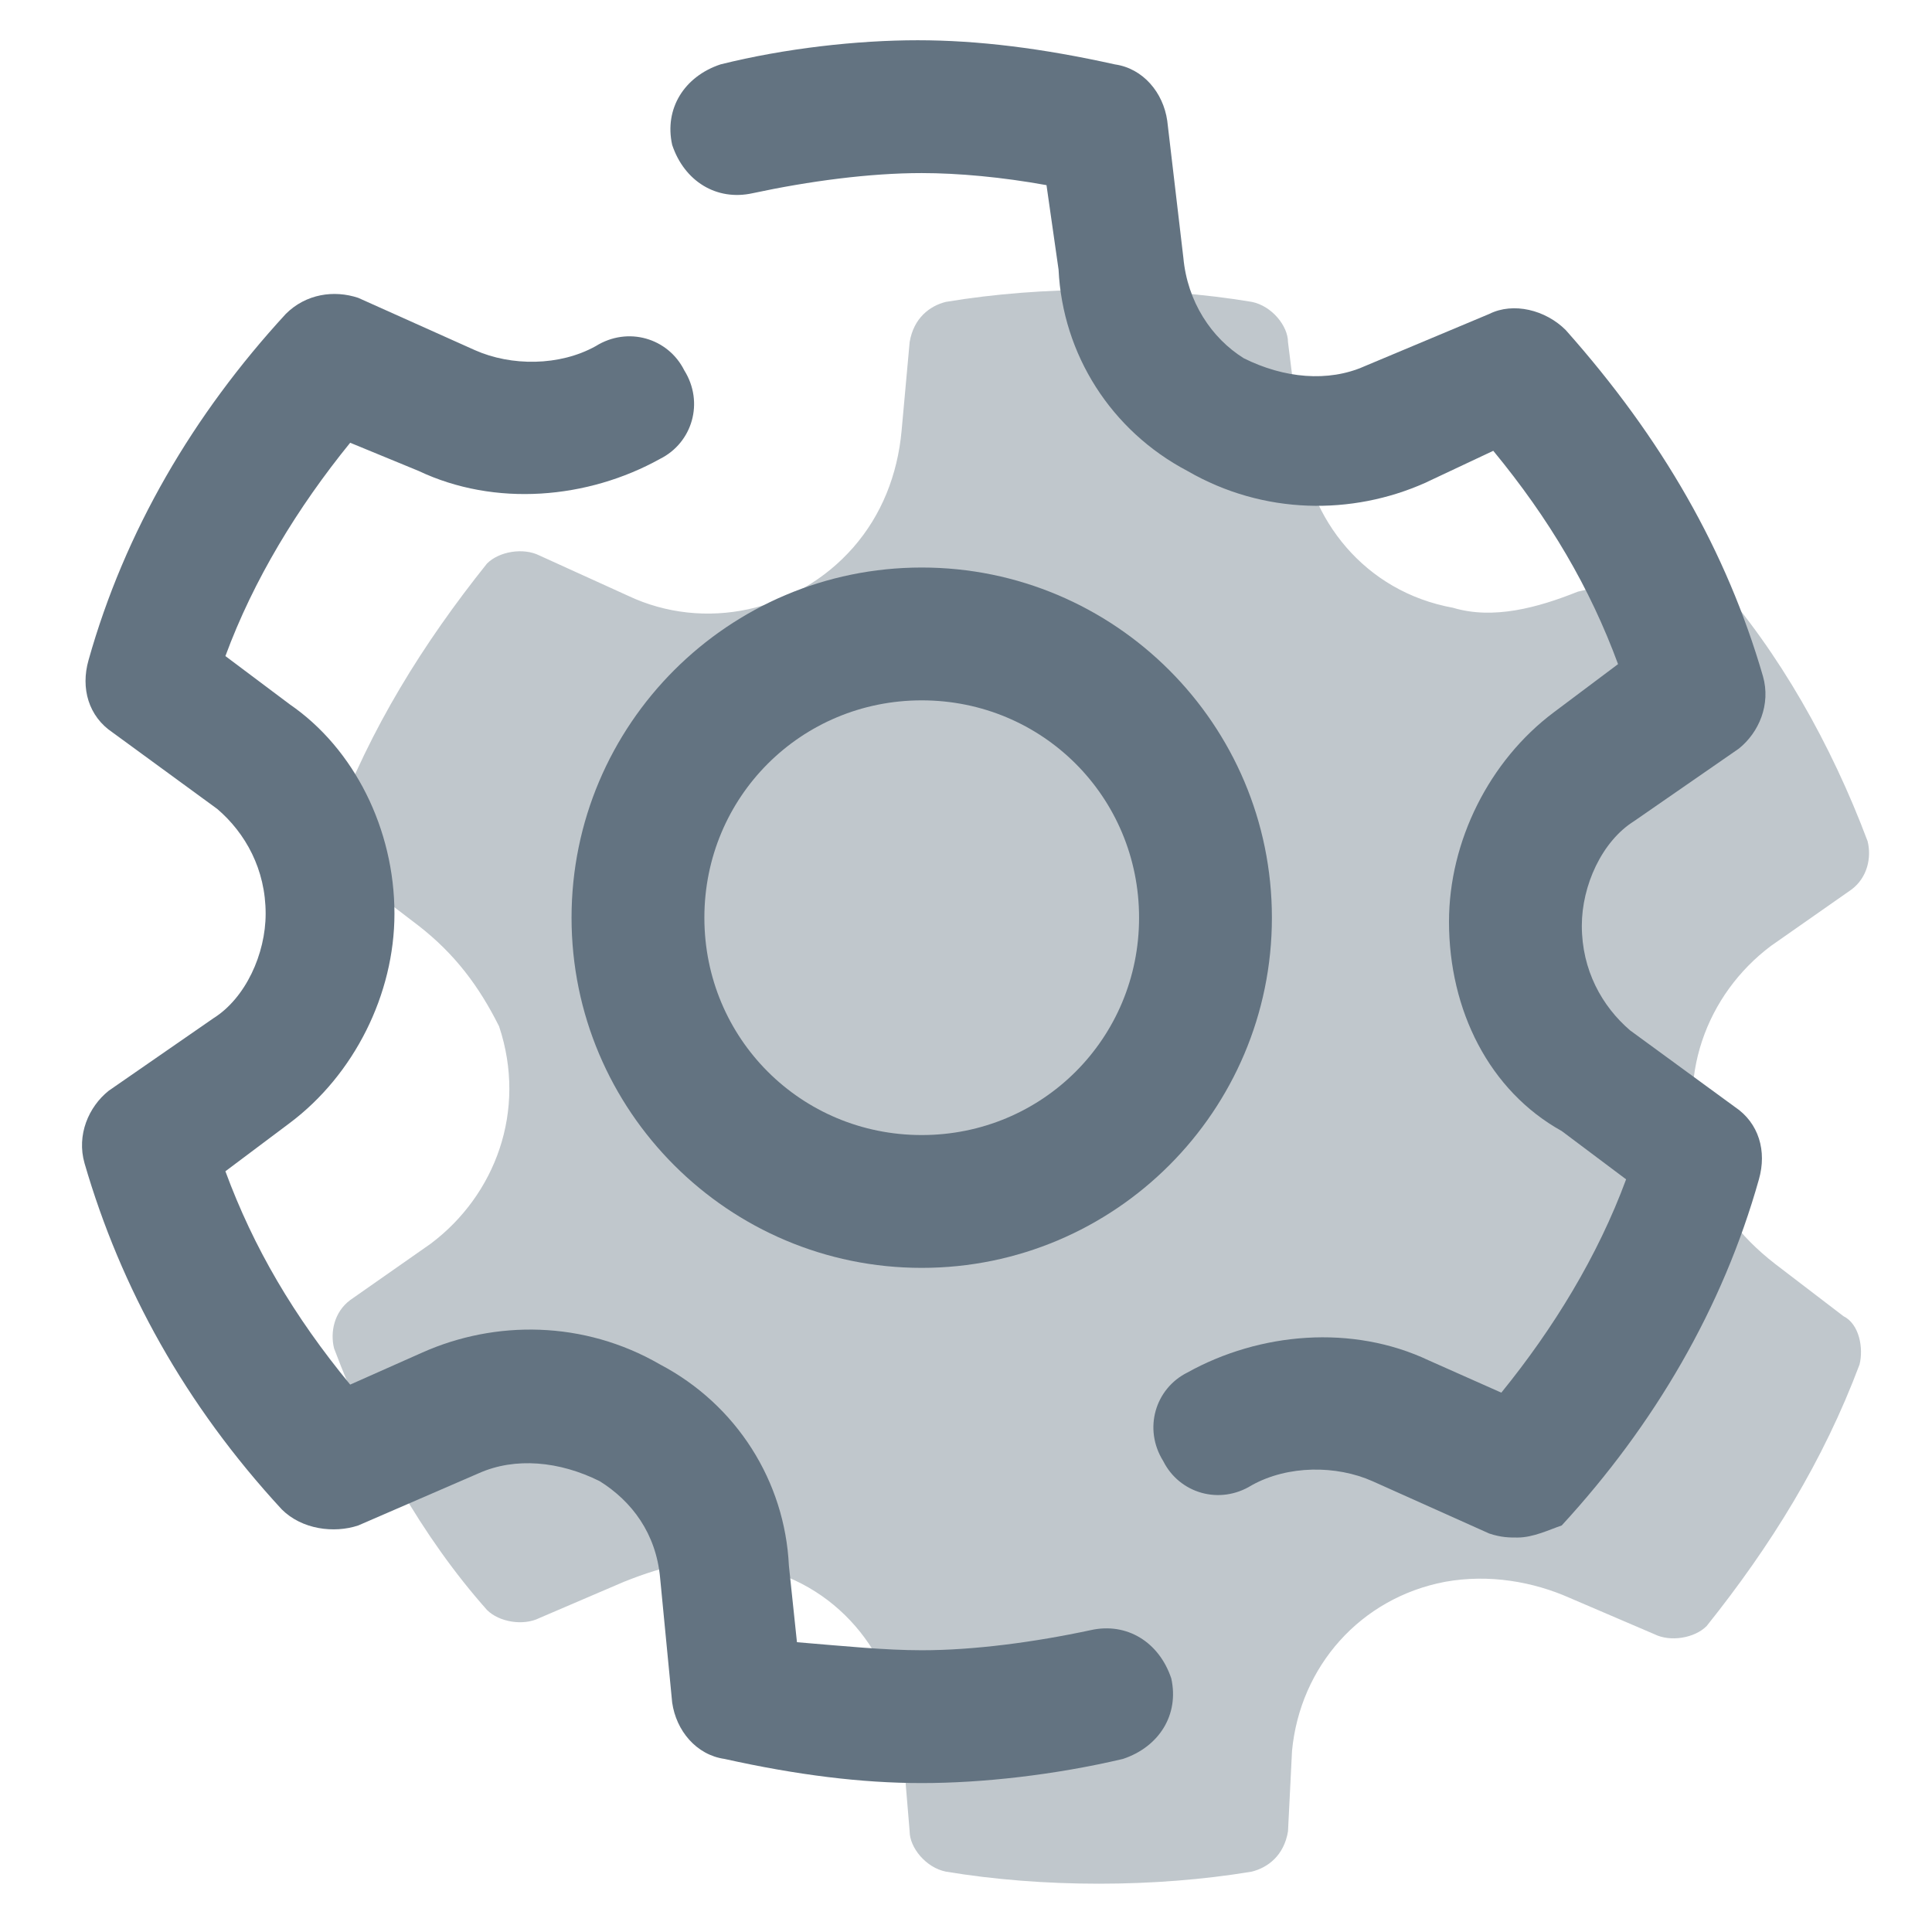 <?xml version="1.0" encoding="utf-8"?>
<!-- Generator: Adobe Illustrator 23.0.5, SVG Export Plug-In . SVG Version: 6.00 Build 0)  -->
<svg version="1.1" id="Layer_1" xmlns="http://www.w3.org/2000/svg" xmlns:xlink="http://www.w3.org/1999/xlink" x="0px" y="0px"
	 viewBox="0 0 48 48" style="enable-background:new 0 0 48 48;" xml:space="preserve">
<style type="text/css">
	.st0{opacity:0.4;fill:#637381;}
	.st1{fill:#637381;}
</style>
<g>
	<path class="st0" d="M32.1,43.5c0.2-2.1,1.7-3.8,3.8-4.2c1.1-0.2,2.2,0,3.1,0.4l2.1,0.9c0.4,0.2,1,0.1,1.3-0.2
		c1.6-2,2.9-4.1,3.8-6.5c0.1-0.4,0-1-0.4-1.2l-1.7-1.3c-0.9-0.7-1.5-1.5-1.8-2.5c-0.7-2.1,0.1-4.2,1.7-5.4l2-1.4
		c0.4-0.3,0.5-0.8,0.4-1.2c-0.9-2.4-2.2-4.7-3.8-6.5c-0.3-0.3-0.9-0.4-1.3-0.2l-2.1,0.5c-1,0.4-2.1,0.7-3.1,0.4
		c-2.2-0.4-3.6-2.2-3.8-4.2L32,8.5c0-0.4-0.4-0.9-0.9-1c-1.2-0.2-2.5-0.3-3.8-0.3s-2.6,0.1-3.8,0.3c-0.4,0.1-0.8,0.4-0.9,1l-0.2,2.2
		c-0.1,1.1-0.5,2.1-1.2,2.9c-1.4,1.6-3.7,2.1-5.6,1.2l-2.2-1c-0.4-0.2-1-0.1-1.3,0.2c-1.6,2-2.9,4.1-3.8,6.5c-0.1,0.4,0,1,0.4,1.2
		l1.7,1.3c0.9,0.7,1.5,1.5,2,2.5c0.7,2.1-0.1,4.2-1.7,5.4l-2,1.4c-0.4,0.3-0.5,0.8-0.4,1.2c0.9,2.4,2.2,4.7,3.8,6.5
		c0.3,0.3,0.9,0.4,1.3,0.2l2.1-0.9c1-0.4,2.1-0.7,3.1-0.4c2.2,0.4,3.6,2.2,3.8,4.2l0.2,2.4c0,0.4,0.4,0.9,0.9,1
		c1.2,0.2,2.5,0.3,3.8,0.3s2.6-0.1,3.8-0.3c0.4-0.1,0.8-0.4,0.9-1L32.1,43.5z"/>
	<g>
		<path class="st1" d="M22.9,31.5c-4.8,0-8.7-3.9-8.7-8.7s3.9-8.7,8.7-8.7s8.7,3.9,8.7,8.7S27.7,31.5,22.9,31.5z M22.9,17.4
			c-3,0-5.4,2.4-5.4,5.4s2.4,5.4,5.4,5.4s5.4-2.4,5.4-5.4S25.9,17.4,22.9,17.4z"/>
	</g>
	<g>
		<path class="st1" d="M37.7,38.2c-0.2,0-0.4,0-0.7-0.1l-2.9-1.3c-0.9-0.4-2.1-0.4-3,0.1c-0.8,0.5-1.8,0.2-2.2-0.6
			c-0.5-0.8-0.2-1.8,0.6-2.2c1.8-1,4.1-1.2,6-0.3l1.8,0.8c1.3-1.6,2.4-3.4,3.1-5.3l-1.6-1.2C37,27.1,36,25.1,36,22.9
			c0-2,1-4,2.6-5.2l1.6-1.2c-0.7-1.9-1.7-3.6-3.1-5.3L35.4,12c-1.8,0.8-4,0.8-5.9-0.3c-1.9-1-3.1-2.9-3.2-5L26,4.6
			c-1.1-0.2-2.2-0.3-3.1-0.3c-1.3,0-2.8,0.2-4.2,0.5c-0.9,0.2-1.7-0.3-2-1.2c-0.2-0.9,0.3-1.7,1.2-2c1.6-0.4,3.4-0.6,4.9-0.6
			c1.5,0,3.1,0.2,4.9,0.6c0.7,0.1,1.2,0.7,1.3,1.4l0.4,3.4c0.1,1.1,0.7,2,1.5,2.5c1,0.5,2.1,0.6,3,0.2L37,7.8
			c0.6-0.3,1.4-0.1,1.9,0.4c2.4,2.7,4,5.5,4.9,8.6c0.2,0.7-0.1,1.4-0.6,1.8l-2.6,1.8c-0.8,0.5-1.3,1.6-1.3,2.6c0,1.1,0.5,2,1.2,2.6
			l2.6,1.9c0.6,0.4,0.8,1.1,0.6,1.8c-0.9,3.2-2.6,6.1-4.9,8.6C38.5,38,38.1,38.2,37.7,38.2z"/>
	</g>
	<g>
		<path class="st1" d="M22.9,44.3c-1.5,0-3.1-0.2-4.9-0.6c-0.7-0.1-1.2-0.7-1.3-1.4l-0.3-3.1c-0.1-1.1-0.7-1.9-1.5-2.4
			c-1-0.5-2.1-0.6-3-0.2l-3,1.3C8.3,38.1,7.5,38,7,37.5c-2.4-2.6-4-5.5-4.9-8.6c-0.2-0.7,0.1-1.4,0.6-1.8l2.6-1.8
			c0.8-0.5,1.3-1.6,1.3-2.6c0-1.1-0.5-2-1.2-2.6l-2.6-1.9c-0.6-0.4-0.8-1.1-0.6-1.8c0.9-3.2,2.6-6.1,4.9-8.6
			c0.5-0.5,1.2-0.6,1.8-0.4l2.9,1.3c0.9,0.4,2.1,0.4,3-0.1c0.8-0.5,1.8-0.2,2.2,0.6c0.5,0.8,0.2,1.8-0.6,2.2c-1.8,1-4.1,1.2-6,0.3
			L8.7,11c-1.3,1.6-2.4,3.4-3.1,5.3l1.6,1.2c1.6,1.1,2.6,3.1,2.6,5.2c0,2-1,4-2.6,5.2l-1.6,1.2c0.7,1.9,1.7,3.6,3.1,5.3l1.8-0.8
			c1.8-0.8,4-0.8,5.9,0.3c1.9,1,3.1,2.9,3.2,5l0.2,1.9C21,40.9,22,41,22.9,41c1.3,0,2.8-0.2,4.2-0.5c0.9-0.2,1.7,0.3,2,1.2
			c0.2,0.9-0.3,1.7-1.2,2C26.2,44.1,24.4,44.3,22.9,44.3z"/>
	</g>
</g>
</svg>
